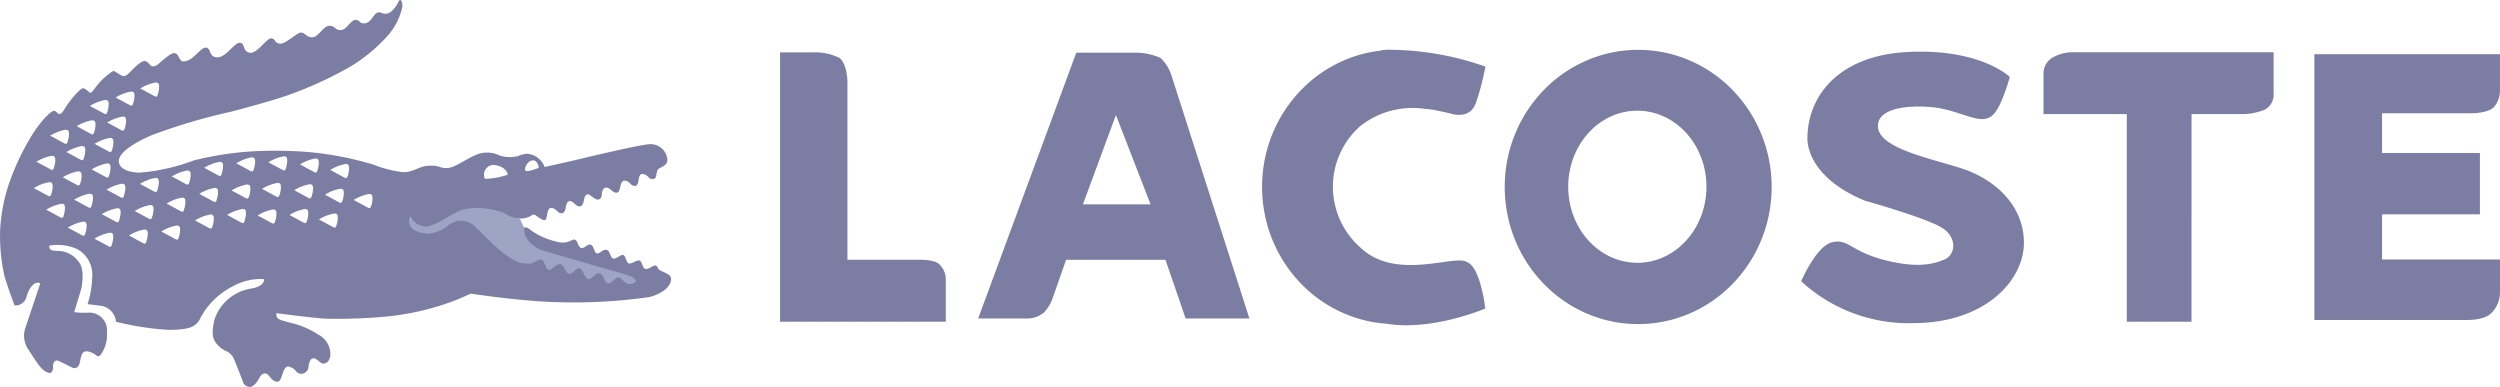 <svg xmlns="http://www.w3.org/2000/svg" width="225.737" height="34.939" viewBox="0 0 225.737 34.939"><path d="M62.11,198.363H55.645v-16.09s-.016-1.619-.734-2.141a4.915,4.915,0,0,0-2.4-.492h-2.95v24.317H64.522v-3.769a1.875,1.875,0,0,0-.592-1.425C63.473,198.32,62.11,198.363,62.11,198.363Zm122.31-18.736H166.452a3.774,3.774,0,0,0-2.055.514,1.681,1.681,0,0,0-.753,1.452v3.617h7.52v18.747h5.845V185.21h4.418a5.537,5.537,0,0,0,2.165-.384,1.522,1.522,0,0,0,.829-1.466Zm20.44,21.618v-2.906H194.212v-4.078h8.836v-5.535h-8.836v-3.592H201.9s1.763.1,2.418-.556a2.307,2.307,0,0,0,.541-1.52v-3.253H188.1v24h13.673c1.845,0,2.265-.585,2.389-.71A2.667,2.667,0,0,0,204.861,201.245Zm-120.934-21.1a5.68,5.68,0,0,0-2.309-.483H76.309l-8.859,24h4.3a2.354,2.354,0,0,0,1.645-.541,3.749,3.749,0,0,0,.8-1.346l1.191-3.41h8.974s1.7,4.939,1.819,5.3h5.762L84.927,181.8A3.807,3.807,0,0,0,83.927,180.147Zm-7.019,13.214,2.98-8.06,3.127,8.06Zm60.536-7.828a12.455,12.455,0,0,0-1.883-2.5,11.972,11.972,0,0,0-5.321-3.18,11.775,11.775,0,0,0-6.386,0,11.97,11.97,0,0,0-5.322,3.18,12.436,12.436,0,0,0-1.883,2.5,12.67,12.67,0,0,0-1.22,2.96,12.766,12.766,0,0,0,0,6.6,12.657,12.657,0,0,0,1.22,2.96,12.392,12.392,0,0,0,1.883,2.5,12.011,12.011,0,0,0,5.313,3.18,11.805,11.805,0,0,0,6.394,0,11.979,11.979,0,0,0,5.321-3.18,12.411,12.411,0,0,0,1.883-2.5,12.637,12.637,0,0,0,1.22-2.96,12.753,12.753,0,0,0,0-6.6A12.65,12.65,0,0,0,137.443,185.534Zm-10.475,13.105c-3.447,0-6.241-3.074-6.241-6.866s2.794-6.866,6.241-6.866,6.24,3.074,6.24,6.866S130.415,198.639,126.968,198.639Zm-24.961-12.387a7.639,7.639,0,0,1,5.856-1.5l.051,0,.136.014c.168.017.338.037.513.064l.4.082.246.051.13.028c.3.065.613.134.747.174a2.608,2.608,0,0,0,1.062.1,1.642,1.642,0,0,0,.352-.087,1.364,1.364,0,0,0,.494-.317,1.676,1.676,0,0,0,.377-.613c.051-.138.1-.281.148-.426l.022-.066c.045-.14.089-.283.131-.426l.021-.07q.064-.22.122-.436l.005-.02c.041-.154.08-.3.116-.449h0c.2-.8.319-1.427.319-1.427a26.374,26.374,0,0,0-8.929-1.523,3.379,3.379,0,0,0-.622.09,11.279,11.279,0,0,0-1.762.351,11.965,11.965,0,0,0-5.321,3.18,12.438,12.438,0,0,0-1.883,2.5,12.672,12.672,0,0,0-1.22,2.96,12.766,12.766,0,0,0,0,6.6,12.659,12.659,0,0,0,1.22,2.96,12.4,12.4,0,0,0,1.883,2.5,12,12,0,0,0,5.313,3.18,11.31,11.31,0,0,0,2.363.412c4.125.7,8.937-1.367,8.937-1.367a11.7,11.7,0,0,0-.36-1.91,6.57,6.57,0,0,0-.442-1.3,1.626,1.626,0,0,0-.209-.375,1.46,1.46,0,0,0-.979-.734c-1.609-.234-6.362,1.635-9.3-1.207a7.31,7.31,0,0,1,.063-11ZM156.2,190.1c-3-.955-7.508-1.835-7.508-3.819s4.025-1.872,5.523-1.61,3.014.992,3.838.992,1.2-.431,1.647-1.311a17.386,17.386,0,0,0,.9-2.49s-2.584-2.565-9.118-2.265-9.155,4.175-9.155,7.789c0,0-.262,3.389,5.167,5.636,0,0,5.673,1.591,7.04,2.49s1.123,2.415.206,2.808-2.359.861-5.43.075-3.3-1.966-4.755-1.61-2.79,3.52-2.79,3.52a14.308,14.308,0,0,0,10.073,3.782c6.553,0,10.035-3.857,10.035-7.264S159.193,191.055,156.2,190.1Z" transform="translate(20.875 -174.909)" fill="#7b7da3"/><g transform="translate(0 0)"><path d="M190.491,98.621c-.481-.227-.543-.218-.677-.467s-.24-.222-.5-.085-.6.352-.77.08-.178-.61-.423-.637-.677.334-.908.276-.294-.752-.53-.775-.641.414-.908.316-.232-.69-.579-.774-.646.431-.895.312-.231-.677-.53-.775-.623.414-.894.285-.294-.7-.552-.748-.587.383-1.366.241a6.59,6.59,0,0,1-2.515-1.028c-.512-.441-.676-.307-.676-.307l-.058.249s-.548-1.068-.534-1.068a1.991,1.991,0,0,0,1.144-.2c.387-.285.409-.093.752.12s.583.378.69.058.08-.975.5-.917.543.507.877.476.361-.459.391-.632.138-.467.378-.472.53.5.877.485.383-.7.418-.788.125-.316.329-.3.619.507.908.472.321-.361.321-.4.022-.7.418-.681.543.49.948.458.2-1.082.7-1.082.463.467.939.472.169-1.126.694-1.077.467.467.921.458.218-.725.534-.935.806-.307.775-.85a1.532,1.532,0,0,0-1.54-1.371c-.97.027-6.966,1.487-6.966,1.487l-2.577.579a1.861,1.861,0,0,0-1.549-1.2,2.345,2.345,0,0,0-.823.2,3.06,3.06,0,0,1-1.638-.018,2.593,2.593,0,0,0-2.261-.049c-1.139.53-1.909,1.162-2.59,1.162s-.481-.214-1.478-.214-1.42.587-2.421.587a10.624,10.624,0,0,1-2.715-.69,29.541,29.541,0,0,0-5.969-1.139,38.692,38.692,0,0,0-4.375-.08,28.563,28.563,0,0,0-5.853.846,17.971,17.971,0,0,1-4.958,1.108c-1.335-.067-1.785-.543-1.821-1.006s.5-1.313,3-2.39a52.36,52.36,0,0,1,7.095-2.1s4.068-1.055,5.555-1.638a34.729,34.729,0,0,0,5.314-2.475,14.937,14.937,0,0,0,3.485-2.951,6.024,6.024,0,0,0,1.126-2.27l0-.013a1.1,1.1,0,0,0-.012-.575c-.1-.232-.2-.209-.3-.045a2.5,2.5,0,0,1-.77.993.792.792,0,0,1-.783.031.5.5,0,0,0-.619.2c-.258.325-.5.761-.962.757s-.307-.285-.73-.316-.8.855-1.313.921-.534-.4-1.077-.387-1.01,1.055-1.549,1.042-.659-.441-1.019-.432-1.349,1.037-1.883,1-.33-.387-.757-.476-1.291,1.411-1.972,1.3-.383-.841-.877-.9-1.242,1.317-2.052,1.313-.539-.877-1.051-.877S147.864,79.54,147,79.54c0,0-.2.049-.378-.3s-.227-.418-.472-.445-.894.516-1.157.748-.445.445-.752.445-.361-.436-.743-.481-1.242.926-1.344,1.01-.32.387-.6.343-.739-.472-.9-.458a5.951,5.951,0,0,0-1.536,1.406c-.441.583-.441.57-.547.552s-.41-.392-.645-.392-1.064.935-1.5,1.616-.48.7-.636.708-.24-.24-.458-.294-1.148.805-2.03,2.225a22.328,22.328,0,0,0-2.1,4.477,15.541,15.541,0,0,0-.756,4.006,16.219,16.219,0,0,0,.387,4.206c.214.81.908,2.662.908,2.662a1.025,1.025,0,0,0,1.082-.779c.227-.864.779-1.473,1.246-1.215l-1.38,4.122a2.2,2.2,0,0,0,.365,1.94c.712,1.117,1.157,1.887,1.838,2.039,0,0,.343.013.325-.539s.28-.645.472-.57,1.228.6,1.228.6.579.338.739-.539.338-.886.6-.921a1.653,1.653,0,0,1,.868.378c.133.111.276.1.418-.089a3.016,3.016,0,0,0,.543-1.976,1.6,1.6,0,0,0-1.781-1.789,9.748,9.748,0,0,1-1.175-.049l.636-2.1s.37-1.651-.173-2.368a2.336,2.336,0,0,0-1.914-1.068c-.748,0-.792-.169-.8-.476a4.4,4.4,0,0,1,2.5.3,2.644,2.644,0,0,1,1.371,2.639,8.459,8.459,0,0,1-.41,2.341l1.264.16a1.608,1.608,0,0,1,1.3,1.433,25.983,25.983,0,0,0,4.758.734c1.7-.018,2.381-.2,2.791-.93a6.763,6.763,0,0,1,3.04-3.022,5.125,5.125,0,0,1,2.782-.632s.12.623-1.139.85a4.163,4.163,0,0,0-3.329,2.768c-.378,1.6-.107,1.985.561,2.6l.378.24a1.365,1.365,0,0,1,.814.761c.249.6.788,1.99.788,1.99a.65.65,0,0,0,.588.525c.512.049.93-.854,1.01-.966a.508.508,0,0,1,.458-.254c.236.022.463.467.695.619s.538.254.7-.173.307-1.082.65-1.073a1.214,1.214,0,0,1,.721.432.58.58,0,0,0,.494.232.672.672,0,0,0,.619-.6c.04-.37.16-.8.458-.8s.632.472.864.48.659-.178.659-.9a2,2,0,0,0-1.073-1.709,7.806,7.806,0,0,0-2.541-1.082c-1.126-.311-1.246-.3-1.273-.864,0,0,3.739.485,4.536.5a47.818,47.818,0,0,0,5.1-.169,23.812,23.812,0,0,0,6.85-1.616l1.082-.48s3.374.521,6.4.708a48.217,48.217,0,0,0,9.73-.4c1.522-.4,1.905-1.18,1.941-1.5S190.971,98.848,190.491,98.621ZM178.516,88.478c.5-.042.559.675.559.675s-1,.4-1.181.264S178.02,88.521,178.516,88.478Zm-34.01-7.034c.214.017.292.1.292.386a2.252,2.252,0,0,1-.12.687c-.043.12-.077.284-.309.155s-1.271-.687-1.271-.687A3.932,3.932,0,0,1,144.506,81.444Zm-2.224.816c.215.017.292.1.292.386a2.251,2.251,0,0,1-.12.687c-.043.12-.077.283-.309.155s-1.271-.687-1.271-.687A3.931,3.931,0,0,1,142.282,82.26Zm-.761,2.259c.214.017.292.1.292.386a2.254,2.254,0,0,1-.12.687c-.043.12-.077.283-.309.154s-1.271-.687-1.271-.687A3.933,3.933,0,0,1,141.521,84.519Zm-1.279,3.154c-.232-.129-1.271-.687-1.271-.687a3.933,3.933,0,0,1,1.408-.541c.215.017.292.1.292.386a2.252,2.252,0,0,1-.12.687C140.509,87.639,140.474,87.8,140.242,87.673Zm.168,1.465a2.251,2.251,0,0,1-.12.687c-.043.12-.077.283-.309.155s-1.271-.687-1.271-.687a3.927,3.927,0,0,1,1.408-.541C140.333,88.769,140.41,88.855,140.41,89.138Zm-.458-6.117c.214.017.292.1.292.386a2.253,2.253,0,0,1-.12.687c-.043.12-.077.283-.309.154s-1.271-.687-1.271-.687A3.933,3.933,0,0,1,139.952,83.021Zm-1.189,1.831c.215.017.292.1.292.386a2.254,2.254,0,0,1-.12.687c-.043.12-.077.283-.309.154s-1.271-.687-1.271-.687A3.938,3.938,0,0,1,138.763,84.852ZM137.7,88.41c-.232-.129-1.271-.687-1.271-.687a3.922,3.922,0,0,1,1.408-.541c.214.017.292.1.292.386a2.251,2.251,0,0,1-.12.687C137.964,88.376,137.93,88.539,137.7,88.41Zm.1,1.441a2.242,2.242,0,0,1-.12.687c-.043.12-.077.283-.309.154s-1.271-.687-1.271-.687a3.93,3.93,0,0,1,1.408-.541C137.717,89.483,137.794,89.568,137.794,89.851Zm-1.433-4.143c.214.017.292.1.292.386a2.254,2.254,0,0,1-.12.687c-.043.12-.077.284-.309.154s-1.271-.687-1.271-.687A3.937,3.937,0,0,1,136.361,85.708Zm-1.237,2.354c.215.017.292.1.292.386a2.254,2.254,0,0,1-.12.687c-.043.12-.077.284-.309.154s-1.271-.687-1.271-.687A3.933,3.933,0,0,1,135.124,88.062Zm-1.646,2.919a3.932,3.932,0,0,1,1.408-.541c.215.017.292.1.292.386a2.258,2.258,0,0,1-.12.687c-.043.12-.077.283-.309.154S133.479,90.981,133.479,90.981Zm2.7,2.482c-.043.12-.077.283-.309.155s-1.271-.687-1.271-.687A3.932,3.932,0,0,1,136,92.39c.215.017.292.1.292.386A2.254,2.254,0,0,1,136.176,93.463Zm1.95,1.617c-.043.12-.077.283-.309.155s-1.271-.687-1.271-.687a3.931,3.931,0,0,1,1.408-.541c.215.017.292.1.292.386A2.241,2.241,0,0,1,138.126,95.08Zm.571-2.521c-.043.12-.077.284-.309.154s-1.271-.687-1.271-.687a3.934,3.934,0,0,1,1.408-.541c.215.017.292.1.292.386A2.253,2.253,0,0,1,138.7,92.56Zm1.831,3.519c-.043.12-.077.284-.309.154s-1.271-.687-1.271-.687a3.93,3.93,0,0,1,1.408-.541c.215.017.292.1.292.386A2.244,2.244,0,0,1,140.528,96.079Zm.666-2.211c-.043.12-.077.283-.309.154s-1.271-.687-1.271-.687a3.936,3.936,0,0,1,1.408-.541c.214.017.292.1.292.386A2.256,2.256,0,0,1,141.193,93.868Zm.428-2.212c-.043.12-.077.283-.309.154s-1.271-.687-1.271-.687a3.933,3.933,0,0,1,1.408-.541c.215.017.292.1.292.386A2.254,2.254,0,0,1,141.622,91.656Zm2.021,4.138c-.043.12-.077.283-.309.154s-1.271-.687-1.271-.687a3.937,3.937,0,0,1,1.408-.541c.214.017.292.1.292.386A2.253,2.253,0,0,1,143.643,95.794Zm.523-2.211c-.043.12-.077.283-.309.154s-1.271-.687-1.271-.687a3.929,3.929,0,0,1,1.408-.541c.215.017.292.1.292.386A2.245,2.245,0,0,1,144.166,93.582Zm.476-2.449c-.043.12-.077.283-.309.154s-1.271-.687-1.271-.687a3.939,3.939,0,0,1,1.408-.541c.215.017.292.1.292.386A2.254,2.254,0,0,1,144.641,91.133Zm1.926,4.3c-.043.12-.077.283-.309.154s-1.271-.687-1.271-.687a3.936,3.936,0,0,1,1.408-.541c.214.017.292.1.292.386A2.257,2.257,0,0,1,146.567,95.437Zm.476-2.521c-.043.12-.077.283-.309.154s-1.271-.687-1.271-.687a3.938,3.938,0,0,1,1.408-.541c.215.017.292.1.292.386A2.255,2.255,0,0,1,147.043,92.916Zm.475-2.449c-.043.12-.077.283-.309.154s-1.271-.687-1.271-.687a3.936,3.936,0,0,1,1.408-.541c.214.017.292.1.292.386A2.253,2.253,0,0,1,147.519,90.467Zm2.093,3.971c-.043.12-.077.283-.309.154s-1.271-.687-1.271-.687a3.939,3.939,0,0,1,1.408-.541c.215.017.292.1.292.386A2.256,2.256,0,0,1,149.611,94.438Zm.38-2.4c-.043.12-.077.283-.309.154s-1.271-.687-1.271-.687a3.936,3.936,0,0,1,1.408-.541c.215.017.292.1.292.386A2.242,2.242,0,0,1,149.991,92.037Zm.452-2.354c-.043.12-.077.283-.309.154s-1.271-.687-1.271-.687a3.938,3.938,0,0,1,1.408-.541c.215.017.292.1.292.386A2.257,2.257,0,0,1,150.444,89.682Zm2.068,4.256c-.043.12-.077.283-.309.154s-1.271-.687-1.271-.687a3.936,3.936,0,0,1,1.408-.541c.215.017.292.1.292.386A2.243,2.243,0,0,1,152.512,93.939Zm.4-2.212c-.043.12-.077.283-.309.155s-1.271-.687-1.271-.687a3.925,3.925,0,0,1,1.408-.541c.215.017.292.1.292.386A2.254,2.254,0,0,1,152.917,91.727Zm.428-2.449c-.043.12-.077.283-.309.154s-1.271-.687-1.271-.687a3.937,3.937,0,0,1,1.408-.541c.214.017.292.1.292.386A2.256,2.256,0,0,1,153.344,89.278Zm1.926,4.708c-.043.12-.077.283-.309.154s-1.271-.687-1.271-.687a3.938,3.938,0,0,1,1.408-.541c.215.017.292.1.292.386A2.256,2.256,0,0,1,155.271,93.986Zm.4-2.4c-.043.12-.077.283-.309.154s-1.271-.687-1.271-.687a3.937,3.937,0,0,1,1.408-.541c.214.017.292.1.292.386A2.255,2.255,0,0,1,155.675,91.585Zm.571-2.4c-.043.12-.077.283-.309.154s-1.271-.687-1.271-.687a3.934,3.934,0,0,1,1.408-.541c.214.017.292.1.292.386A2.254,2.254,0,0,1,156.245,89.183Zm1.9,4.756c-.043.12-.077.283-.309.154s-1.271-.687-1.271-.687a3.933,3.933,0,0,1,1.408-.541c.214.017.292.1.292.386A2.254,2.254,0,0,1,158.148,93.939Zm.428-2.235c-.043.12-.077.283-.309.154S157,91.171,157,91.171a3.938,3.938,0,0,1,1.408-.541c.215.017.292.1.292.386A2.255,2.255,0,0,1,158.576,91.7Zm.523-2.33c-.043.12-.077.283-.309.155s-1.271-.687-1.271-.687a3.928,3.928,0,0,1,1.408-.541c.214.017.292.1.292.387A2.252,2.252,0,0,1,159.1,89.373Zm1.712,4.97c-.043.12-.077.283-.309.154s-1.271-.687-1.271-.687a3.934,3.934,0,0,1,1.408-.541c.215.017.292.1.292.386A2.256,2.256,0,0,1,160.811,94.343Zm.547-2.235c-.043.12-.077.283-.309.154s-1.271-.687-1.271-.687a3.933,3.933,0,0,1,1.408-.541c.215.017.292.1.292.386A2.254,2.254,0,0,1,161.358,92.108Zm.475-2.235c-.043.12-.077.283-.309.154s-1.271-.687-1.271-.687a3.932,3.932,0,0,1,1.408-.541c.214.017.292.1.292.386A2.252,2.252,0,0,1,161.833,89.873Zm2.116,2.711c-.043.12-.077.283-.309.154s-1.271-.687-1.271-.687a3.939,3.939,0,0,1,1.408-.541c.215.017.292.1.292.386A2.257,2.257,0,0,1,163.95,92.584Zm10.274-2.439a.874.874,0,0,1,.791-1.255s1.086.063,1.276.875A6.917,6.917,0,0,1,174.224,90.144Z" transform="translate(-130.43 -73.996)" fill="#7b7da3"/><path d="M232.168,126.435s-.779,1.316,1.538,1.594a3.64,3.64,0,0,0,1.761-.649,1.8,1.8,0,0,1,2.614.074c.982.908,3.1,3.336,4.541,3.262a1.163,1.163,0,0,0,.807-.159c.476-.254.618-.349.856.174s.206.555.444.555.587-.571.983-.507.4.84.809.856.586-.571.935-.476.428.967.824.951.555-.571.951-.523.428.92.808.92.6-.6.951-.523.523.65,1.094.571.761-.492-.555-.872l-7.514-2.172s-1.665-.634-1.569-2l-.4-.856a2.959,2.959,0,0,1-1.4-.491,6.654,6.654,0,0,0-3.5-.381c-.9.111-2.647,1.585-3.614,1.585A1.592,1.592,0,0,1,232.168,126.435Z" transform="translate(-195.111 -106.918)" fill="#9ea4c4"/></g></svg>